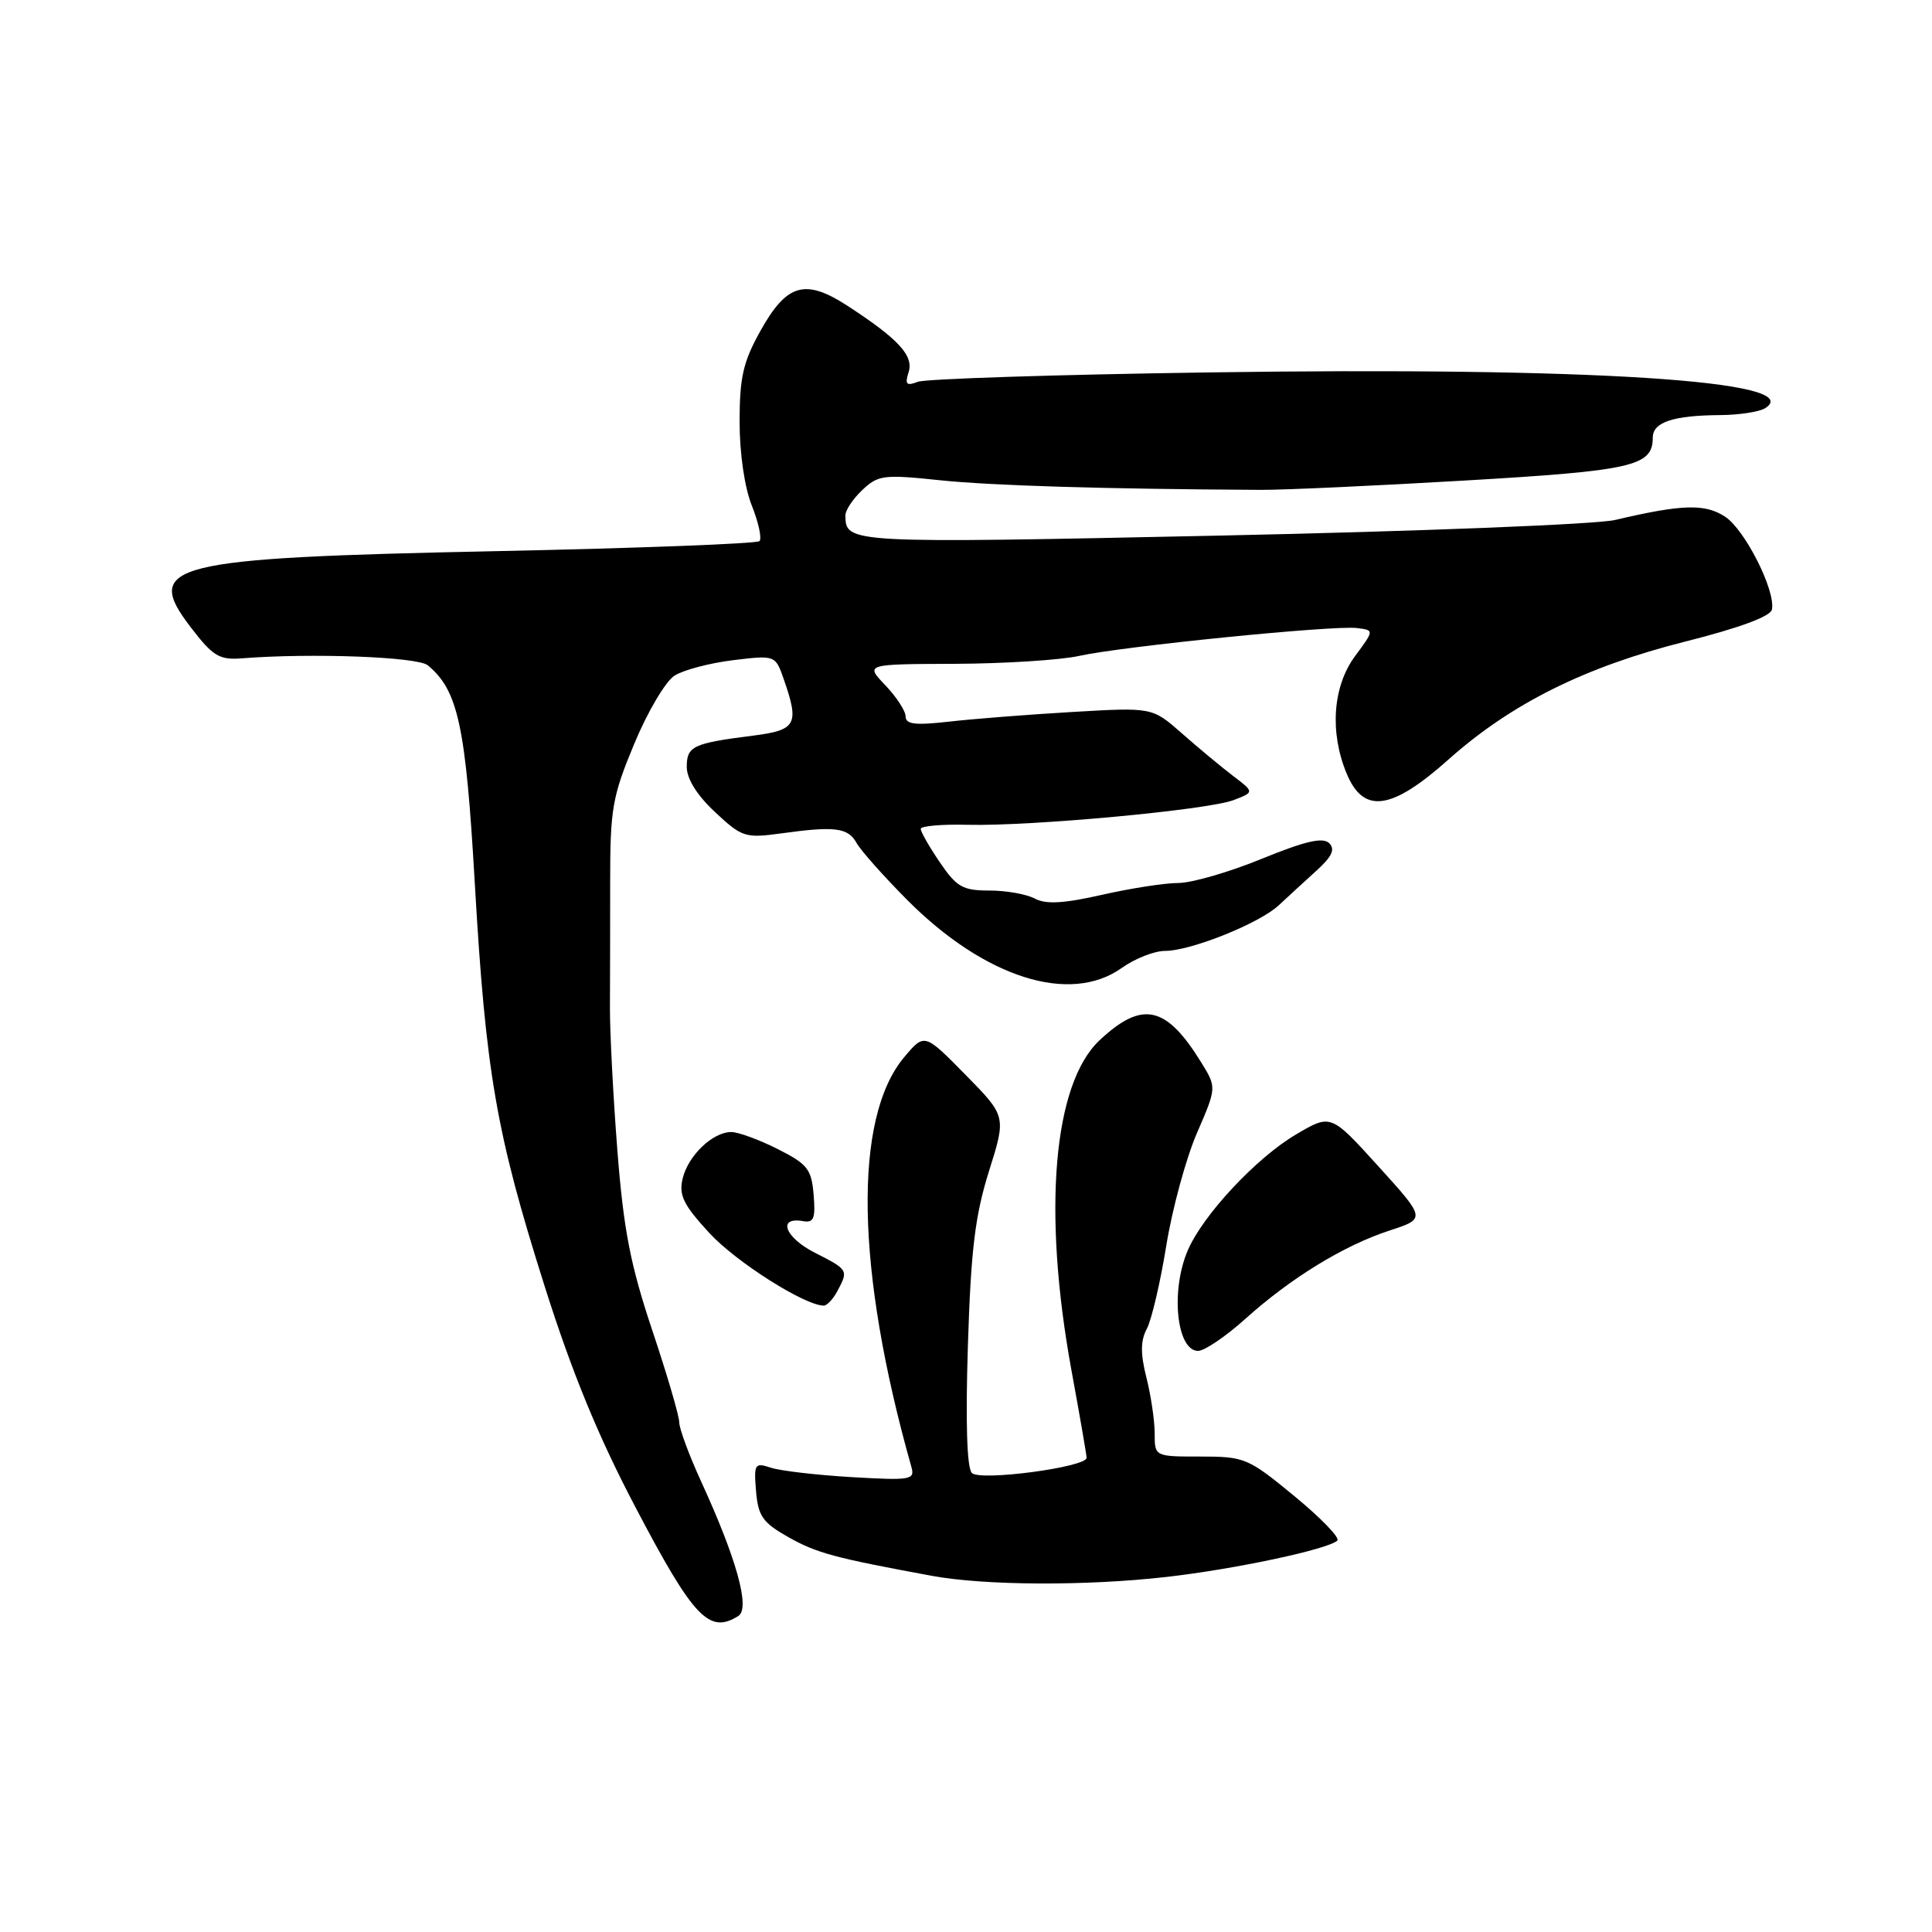 <?xml version="1.0" encoding="UTF-8" standalone="no"?>
<!DOCTYPE svg PUBLIC "-//W3C//DTD SVG 1.1//EN" "http://www.w3.org/Graphics/SVG/1.1/DTD/svg11.dtd" >
<svg xmlns="http://www.w3.org/2000/svg" xmlns:xlink="http://www.w3.org/1999/xlink" version="1.1" viewBox="0 0 256 256">
 <g >
 <path fill="currentColor"
d=" M 97.84 214.12 C 99.43 213.11 97.61 206.55 92.87 196.23 C 91.29 192.78 90.00 189.28 90.00 188.45 C 90.00 187.62 88.39 182.12 86.41 176.22 C 83.53 167.59 82.63 162.96 81.81 152.50 C 81.25 145.35 80.81 136.80 80.82 133.50 C 80.84 130.20 80.85 122.71 80.85 116.86 C 80.85 107.17 81.13 105.55 84.04 98.56 C 85.79 94.34 88.19 90.28 89.37 89.53 C 90.54 88.78 94.03 87.86 97.12 87.48 C 102.74 86.80 102.74 86.80 103.87 90.05 C 105.94 96.00 105.52 96.75 99.75 97.48 C 91.81 98.49 91.00 98.87 91.00 101.62 C 91.00 103.20 92.36 105.38 94.75 107.61 C 98.31 110.94 98.75 111.08 103.50 110.43 C 110.64 109.44 112.37 109.66 113.50 111.70 C 114.05 112.69 117.04 116.05 120.14 119.18 C 130.45 129.56 141.77 133.16 148.65 128.25 C 150.39 127.01 152.96 126.00 154.37 126.00 C 157.79 126.00 166.91 122.34 169.46 119.94 C 170.58 118.89 172.79 116.86 174.37 115.43 C 176.49 113.52 176.95 112.55 176.13 111.73 C 175.30 110.90 172.96 111.44 167.18 113.80 C 162.88 115.56 157.91 117.00 156.13 117.00 C 154.35 117.00 149.80 117.71 146.01 118.57 C 140.94 119.72 138.59 119.85 137.12 119.07 C 136.03 118.48 133.32 118.00 131.10 118.00 C 127.57 118.00 126.76 117.54 124.54 114.27 C 123.14 112.22 122.00 110.22 122.00 109.83 C 122.00 109.45 124.81 109.20 128.25 109.29 C 136.67 109.49 160.01 107.33 163.45 106.02 C 166.22 104.96 166.22 104.96 163.36 102.79 C 161.79 101.59 158.74 99.06 156.59 97.16 C 152.68 93.72 152.68 93.72 142.09 94.34 C 136.27 94.68 128.91 95.26 125.75 95.62 C 121.29 96.13 120.00 95.98 120.00 94.94 C 120.00 94.21 118.79 92.35 117.31 90.80 C 114.63 88.00 114.63 88.00 126.56 87.96 C 133.13 87.93 140.53 87.46 143.00 86.91 C 148.65 85.65 176.71 82.83 179.80 83.22 C 182.10 83.50 182.10 83.50 179.55 86.94 C 176.59 90.95 176.16 97.04 178.45 102.53 C 180.69 107.89 184.39 107.37 191.93 100.64 C 200.24 93.23 210.02 88.36 223.31 85.01 C 230.46 83.21 234.60 81.68 234.79 80.77 C 235.30 78.28 231.22 70.19 228.58 68.46 C 225.92 66.72 222.88 66.81 214.00 68.90 C 211.53 69.48 187.92 70.41 161.55 70.97 C 112.15 72.01 112.06 72.00 112.02 68.29 C 112.01 67.62 113.01 66.11 114.25 64.94 C 116.34 62.95 117.07 62.85 124.50 63.63 C 131.39 64.35 146.31 64.80 167.00 64.91 C 170.03 64.93 182.24 64.37 194.15 63.67 C 216.36 62.37 219.00 61.77 219.00 57.99 C 219.00 55.94 221.70 55.04 228.00 55.00 C 230.47 54.98 233.12 54.57 233.89 54.09 C 239.62 50.46 210.72 48.60 159.98 49.35 C 139.90 49.64 122.64 50.20 121.62 50.59 C 120.11 51.17 119.88 50.94 120.39 49.33 C 121.10 47.13 119.07 44.93 112.28 40.51 C 106.68 36.88 104.25 37.58 100.75 43.86 C 98.47 47.95 98.00 50.01 98.00 55.88 C 98.00 60.08 98.66 64.61 99.63 67.02 C 100.52 69.26 100.97 71.36 100.63 71.70 C 100.30 72.04 84.60 72.64 65.76 73.03 C 22.26 73.93 18.88 74.78 25.29 83.14 C 28.22 86.96 29.06 87.47 32.07 87.23 C 41.31 86.51 55.34 87.03 56.69 88.16 C 60.70 91.49 61.71 96.15 62.91 117.00 C 64.37 142.22 65.74 150.13 72.19 170.50 C 75.79 181.87 79.27 190.34 84.22 199.75 C 91.90 214.38 93.97 216.57 97.84 214.12 Z  M 154.50 208.96 C 163.59 207.93 175.91 205.31 177.20 204.14 C 177.59 203.78 175.03 201.14 171.52 198.25 C 165.38 193.19 164.92 193.00 159.07 193.00 C 153.00 193.00 153.00 193.00 153.00 189.94 C 153.00 188.26 152.51 184.93 151.91 182.55 C 151.10 179.35 151.12 177.65 151.96 176.07 C 152.59 174.89 153.75 169.93 154.54 165.05 C 155.33 160.17 157.16 153.46 158.60 150.14 C 161.22 144.09 161.22 144.09 159.14 140.73 C 154.51 133.24 151.35 132.55 145.71 137.83 C 139.56 143.59 138.12 160.43 141.96 181.50 C 143.07 187.55 143.98 192.80 143.98 193.16 C 144.01 194.40 129.89 196.29 128.78 195.18 C 128.12 194.52 127.93 188.50 128.25 178.33 C 128.65 165.58 129.20 161.08 131.04 155.20 C 133.34 147.91 133.34 147.91 127.92 142.40 C 122.50 136.89 122.50 136.89 119.82 140.07 C 113.03 148.14 113.38 168.26 120.76 194.36 C 121.25 196.09 120.72 196.18 112.90 195.73 C 108.28 195.46 103.46 194.90 102.18 194.49 C 100.00 193.77 99.88 193.95 100.18 197.59 C 100.46 200.91 101.06 201.76 104.50 203.70 C 108.24 205.80 110.59 206.43 123.50 208.81 C 130.52 210.10 143.90 210.16 154.50 208.96 Z  M 165.02 174.75 C 171.06 169.32 178.10 165.01 184.16 163.04 C 188.93 161.48 188.93 161.48 182.64 154.54 C 176.35 147.60 176.35 147.60 171.78 150.29 C 166.51 153.37 159.36 161.02 157.37 165.72 C 155.08 171.09 155.92 179.00 158.76 179.00 C 159.60 179.00 162.42 177.09 165.02 174.75 Z  M 110.96 171.07 C 112.44 168.30 112.42 168.25 107.93 165.97 C 103.98 163.95 102.97 161.19 106.42 161.81 C 107.83 162.06 108.07 161.45 107.81 158.31 C 107.53 154.92 107.01 154.25 103.04 152.25 C 100.58 151.01 97.82 150.00 96.90 150.00 C 94.43 150.00 91.18 153.12 90.45 156.18 C 89.93 158.38 90.56 159.65 93.99 163.38 C 97.54 167.23 106.64 173.00 109.16 173.00 C 109.58 173.00 110.40 172.13 110.96 171.07 Z "/>
</g>
</svg>